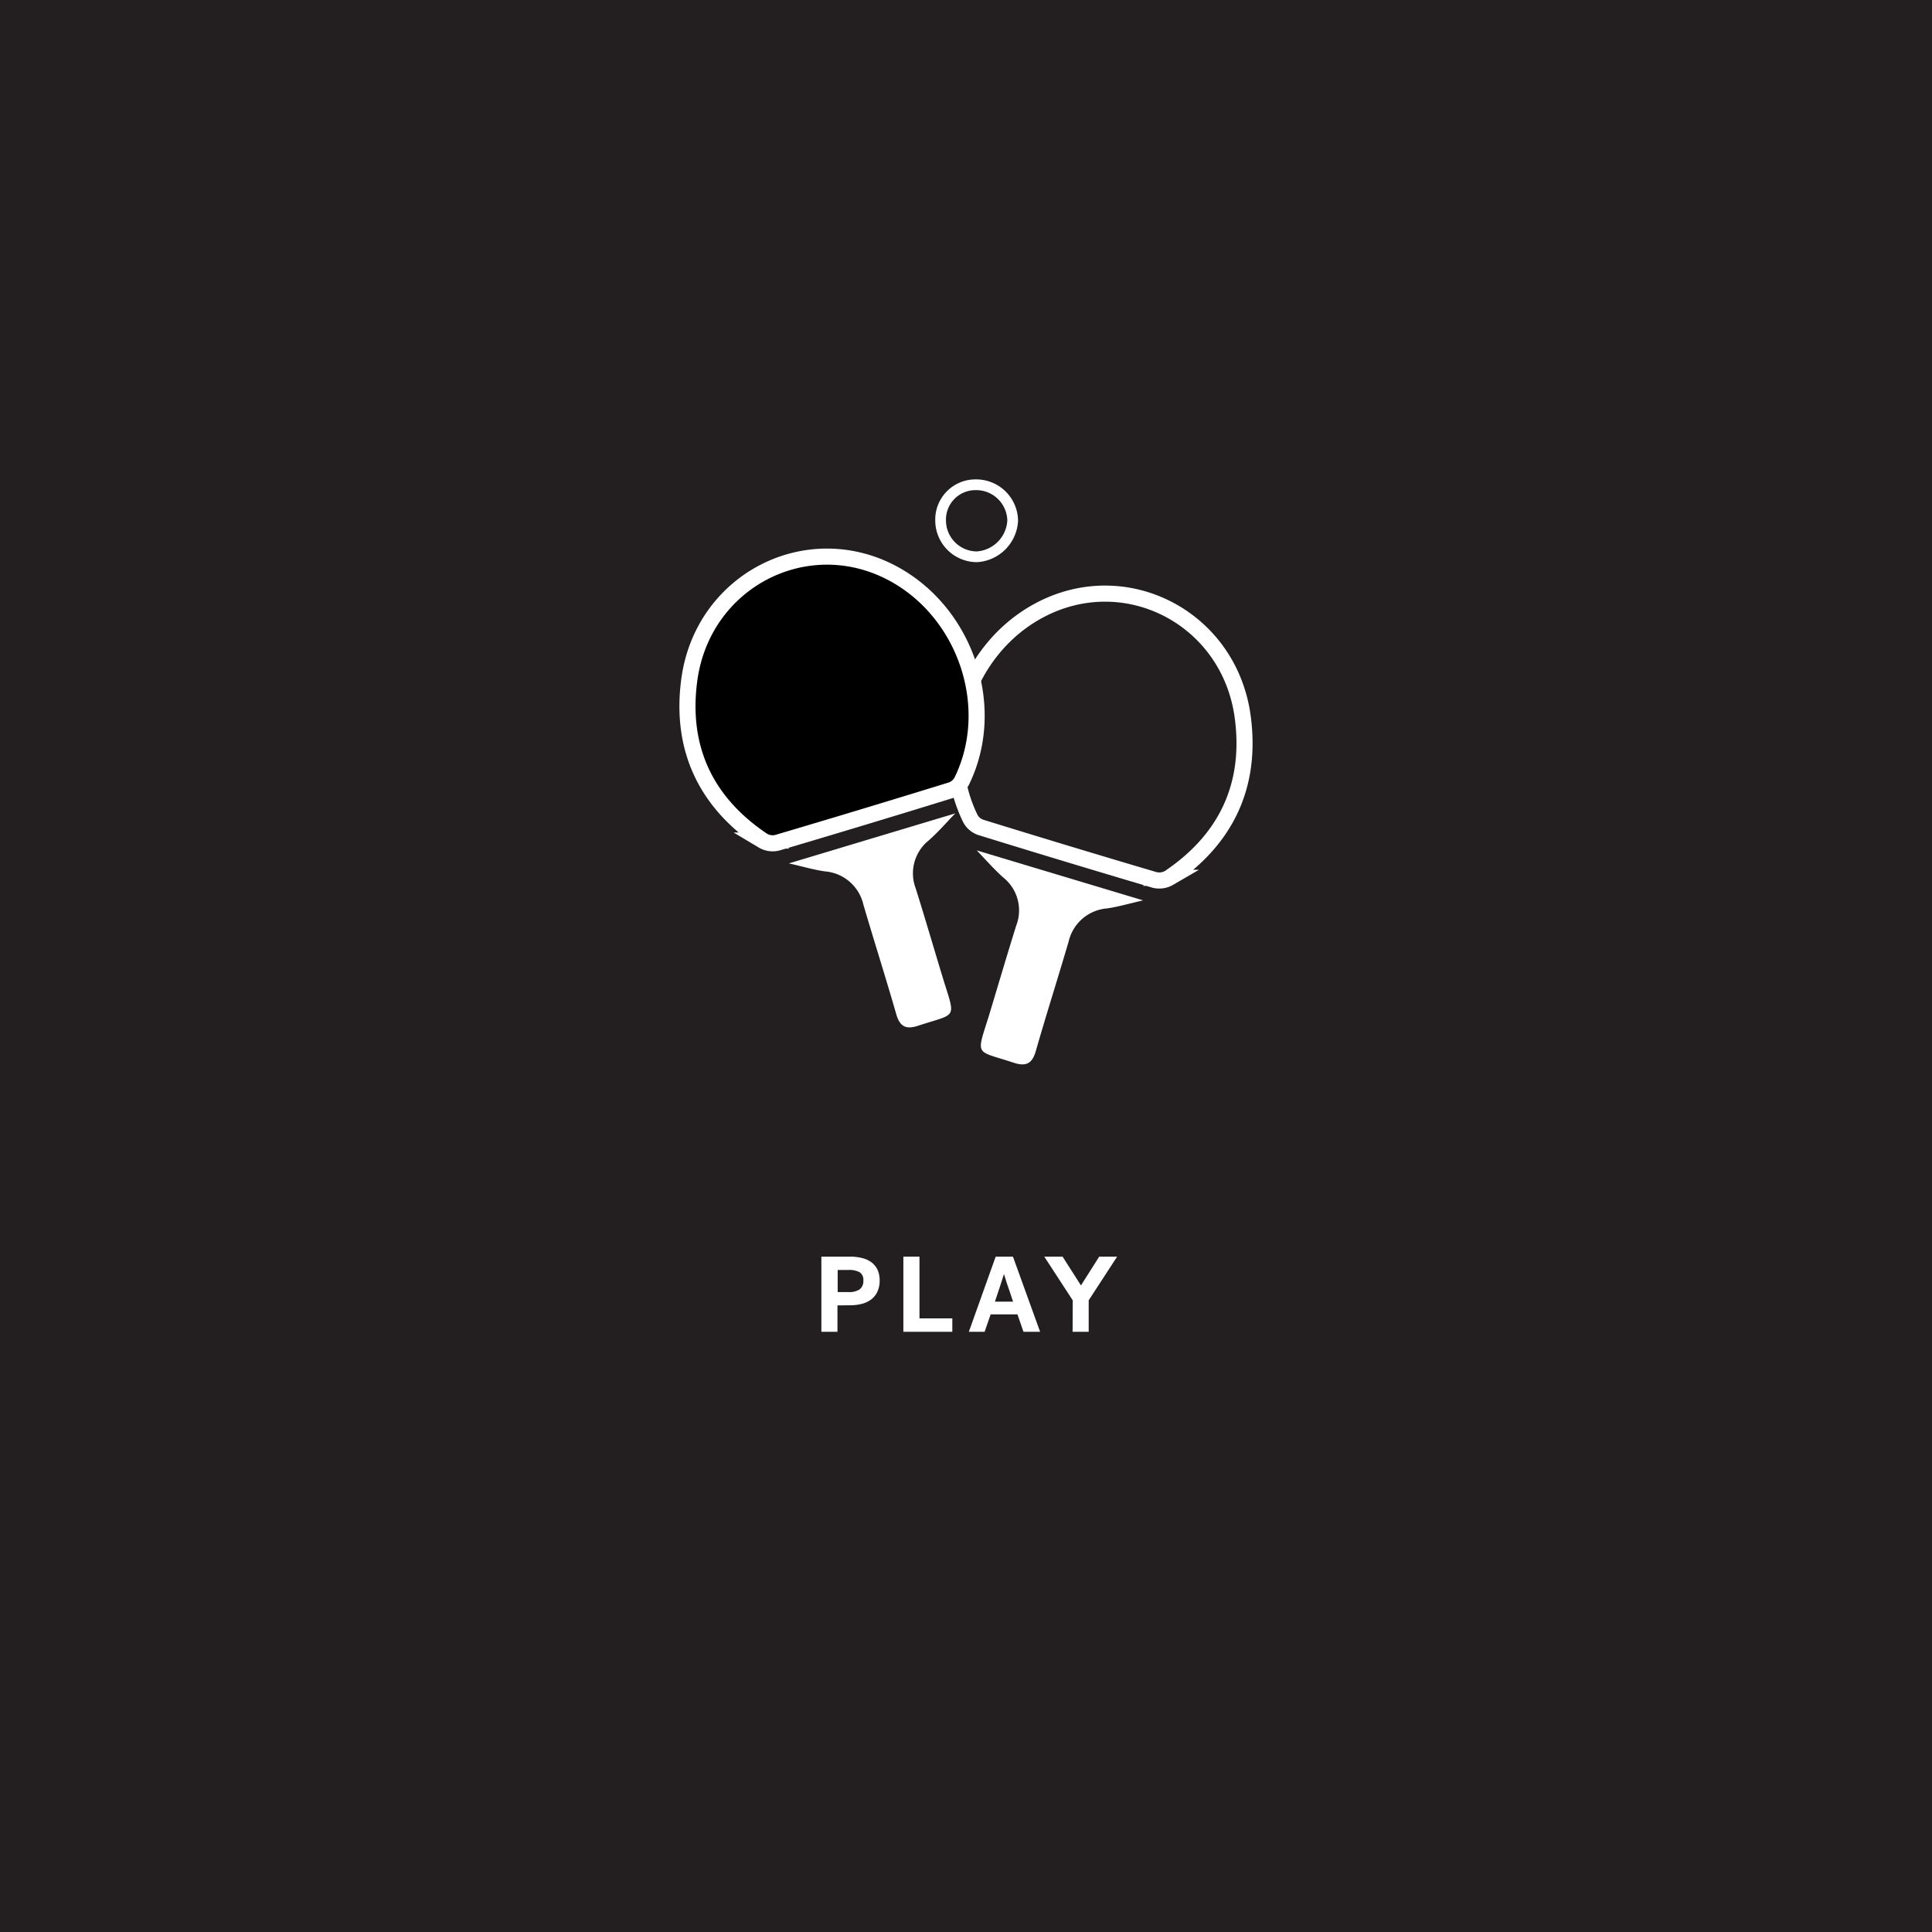 <svg xmlns="http://www.w3.org/2000/svg" viewBox="0 0 360 360"><defs><style>.cls-1{fill:#231f20;}.cls-2{fill:#fff;}.cls-3,.cls-5{fill:none;}.cls-3,.cls-4,.cls-5{stroke:#fff;stroke-miterlimit:10;}.cls-3,.cls-4{stroke-width:3px;}.cls-5{stroke-width:2px;}</style></defs><title>CARD</title><g id="BACKGROUND"><rect class="cls-1" width="360" height="360"/></g><g id="LINE_ONE" data-name="LINE ONE"><path class="cls-2" d="M156.05,243.24v4.92h-3v-14h5.32a8.93,8.93,0,0,1,2.28.26,4.81,4.81,0,0,1,1.74.8,3.7,3.7,0,0,1,1.12,1.38,4.61,4.61,0,0,1,.4,2,4.87,4.87,0,0,1-.41,2.07,3.85,3.85,0,0,1-1.14,1.44,4.83,4.83,0,0,1-1.75.84,8.76,8.76,0,0,1-2.24.27Zm4.82-4.62a1.68,1.68,0,0,0-.69-1.56,4.11,4.11,0,0,0-2.09-.42h-2v4.12h2a3.6,3.6,0,0,0,2.09-.5A1.9,1.9,0,0,0,160.87,238.62Z"/><path class="cls-2" d="M168.33,234.16h3v11.5h6.12v2.5h-9.12Z"/><path class="cls-2" d="M193.81,248.16h-3.1l-1.12-3.24h-5l-1.12,3.24h-2.94l5-14h3.22Zm-6.76-10.72c0,.1-.07.26-.14.47s-.14.44-.22.7-.17.54-.27.84l-.29.87c-.23.69-.47,1.43-.74,2.22h3.38c-.27-.79-.51-1.53-.74-2.22-.15-.4-.26-.73-.35-1s-.17-.51-.24-.75-.14-.47-.21-.67-.11-.37-.14-.47Z"/><path class="cls-2" d="M199.89,242.3l-5.3-8.14H198l3.42,5.36,3.4-5.36h3.34l-5.3,8.14v5.86h-3Z"/></g><g id="ICON"><path class="cls-3" d="M193.68,113.72c16.06-8.57,35.4,1.42,37.88,19.85,1.7,12.68-3,22.79-13.7,30a3.68,3.68,0,0,1-2.7.4q-16.24-4.8-32.44-9.81a3.48,3.48,0,0,1-1.9-1.62C174.06,138.79,180,121,193.68,113.72Z"/><path class="cls-2" d="M182,158.46l31,9.31c-2.53.58-4.6,1.19-6.72,1.5a8,8,0,0,0-7.15,6.15c-2,6.83-4.17,13.61-6.13,20.45-.68,2.37-1.85,2.89-4.12,2.15-7.24-2.39-7-1.07-4.61-8.76,1.7-5.61,3.35-11.25,5.11-16.85a7.84,7.84,0,0,0-2.41-8.88C185.3,162.05,183.85,160.39,182,158.46Z"/><path class="cls-4" d="M166.32,106.82c-16.06-8.56-35.4,1.43-37.88,19.86-1.7,12.67,3,22.78,13.7,29.95a3.58,3.58,0,0,0,2.7.4q16.24-4.8,32.44-9.81a3.51,3.51,0,0,0,1.9-1.61C185.94,131.89,180,114.13,166.32,106.82Z"/><path class="cls-2" d="M178,151.56l-31,9.32c2.53.57,4.6,1.19,6.72,1.49a8,8,0,0,1,7.15,6.16c2,6.83,4.17,13.6,6.13,20.44.68,2.37,1.84,2.9,4.11,2.15,7.25-2.39,7-1.07,4.62-8.75-1.71-5.62-3.35-11.26-5.11-16.86a7.86,7.86,0,0,1,2.4-8.88C174.7,155.16,176.15,153.49,178,151.56Z"/><path class="cls-5" d="M181.78,90.33A6.8,6.8,0,0,1,188.7,97a7.13,7.13,0,0,1-6.66,6.75A6.78,6.78,0,0,1,175.27,97,6.49,6.49,0,0,1,181.78,90.33Z"/></g></svg>
